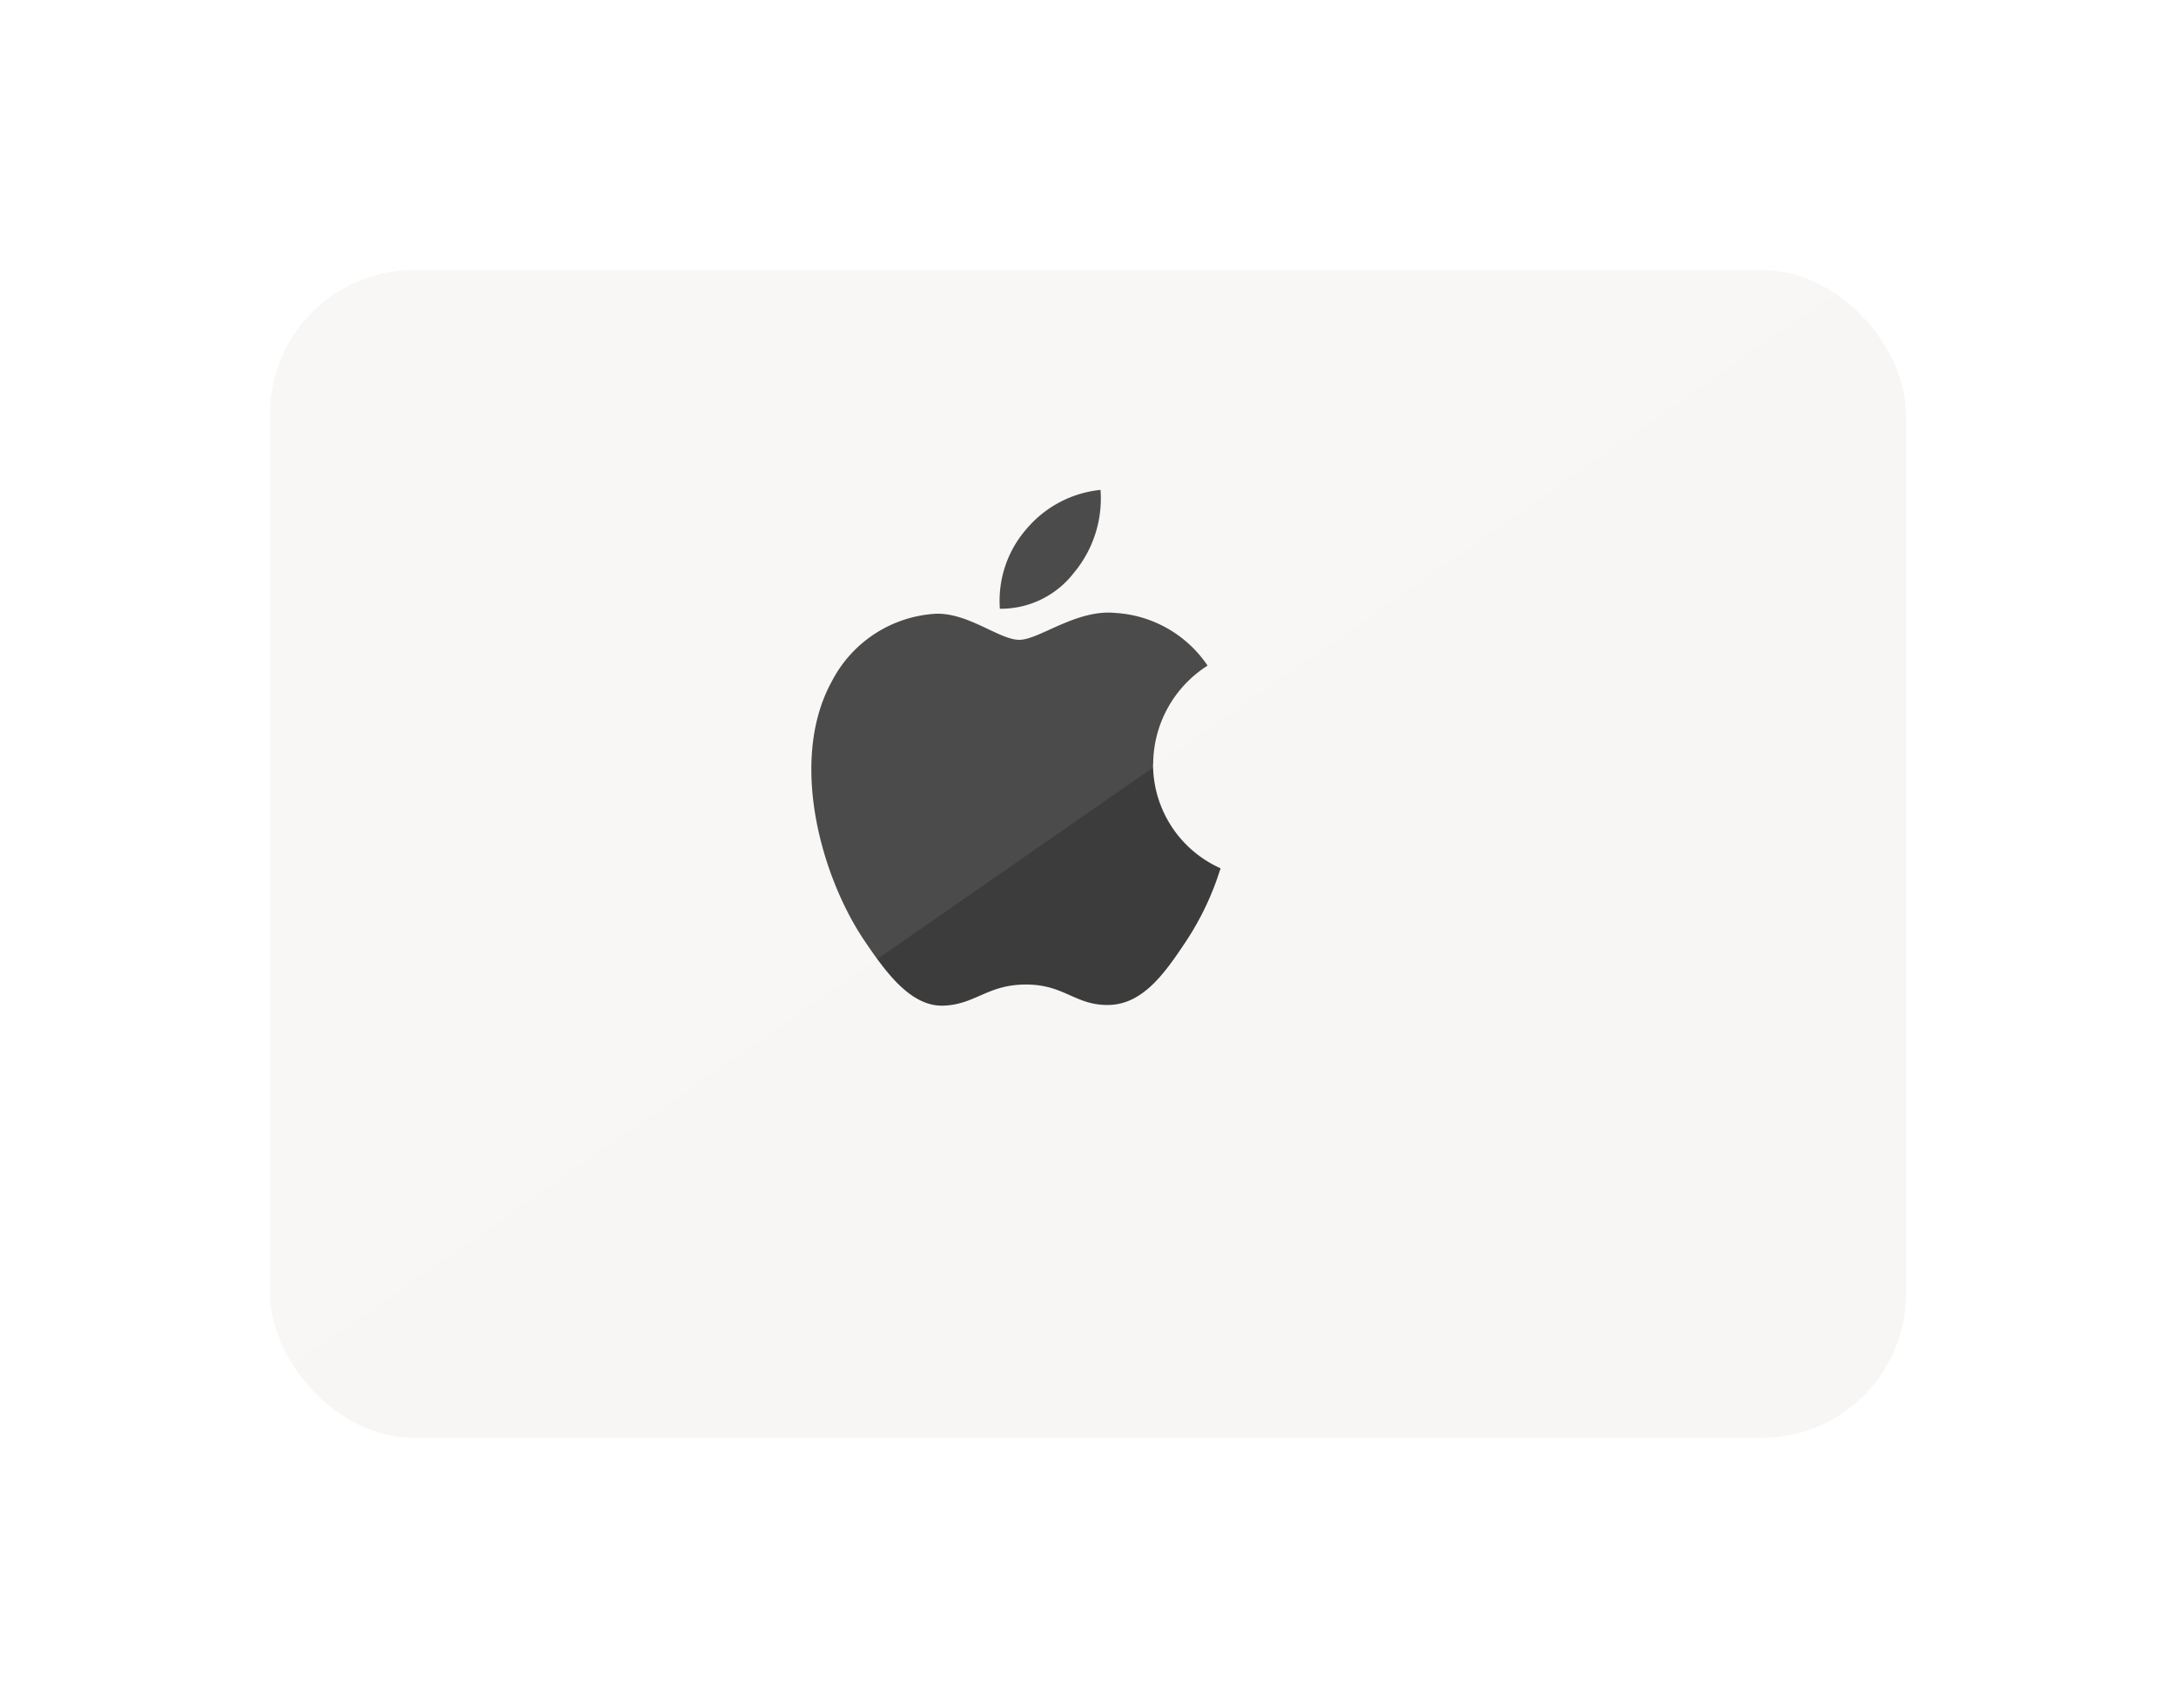 <svg xmlns="http://www.w3.org/2000/svg" xmlns:xlink="http://www.w3.org/1999/xlink" width="60.437" height="47.428" viewBox="0 0 60.437 47.428">
  <defs>
    <filter id="Background" x="0" y="0" width="60.437" height="47.428" filterUnits="userSpaceOnUse">
      <feOffset dx="2" dy="2" input="SourceAlpha"/>
      <feGaussianBlur stdDeviation="2.5" result="blur"/>
      <feFlood flood-opacity="0.161"/>
      <feComposite operator="in" in2="blur"/>
      <feComposite in="SourceGraphic"/>
    </filter>
  </defs>
  <g id="Apple_Pay" data-name="Apple Pay" transform="translate(5.498 5.5)">
    <g id="Background-2" data-name="Background" transform="translate(0.002 0)">
      <g transform="matrix(1, 0, 0, 1, -5.5, -5.5)" filter="url(#Background)">
        <rect id="Background-3" data-name="Background" width="45.437" height="32.428" rx="4" transform="translate(5.5 5.5)" fill="#f7f6f4"/>
      </g>
    </g>
    <g id="Logo" transform="translate(17.036 8.105)">
      <path id="Apple_Pay_Logo" data-name="Apple Pay Logo" d="M261.484,236.589a3.253,3.253,0,0,1,1.511-2.729,3.329,3.329,0,0,0-2.554-1.462c-1.087-.112-2.124.746-2.675.746s-1.4-.744-2.305-.725a3.473,3.473,0,0,0-2.89,1.855c-1.227,2.2-.31,5.44.889,7.218.587.868,1.285,1.845,2.205,1.811.886-.036,1.218-.587,2.288-.587s1.37.586,2.3.568c.951-.022,1.556-.886,2.139-1.762a7.921,7.921,0,0,0,.963-2.034,3.164,3.164,0,0,1-1.875-2.9m-2.185-5.322a3.213,3.213,0,0,0,.726-2.286,3.1,3.1,0,0,0-2.056,1.086,3.03,3.03,0,0,0-.739,2.215,2.562,2.562,0,0,0,2.069-1.016" transform="translate(-251.989 -228.981)" fill="#3c3c3c"/>
    </g>
    <path id="Glare" d="M218.583,244.439A2.636,2.636,0,0,1,216,241.758V214.69a2.636,2.636,0,0,1,2.588-2.682h40.264a2.636,2.636,0,0,1,2.587,2.682" transform="translate(-215.996 -212.004)" fill="#fff" opacity="0.078"/>
    <rect id="Shadow" width="45.437" height="32.456" rx="4" transform="translate(0.002 0)" fill="rgba(255,255,255,0)"/>
  </g>
</svg>
